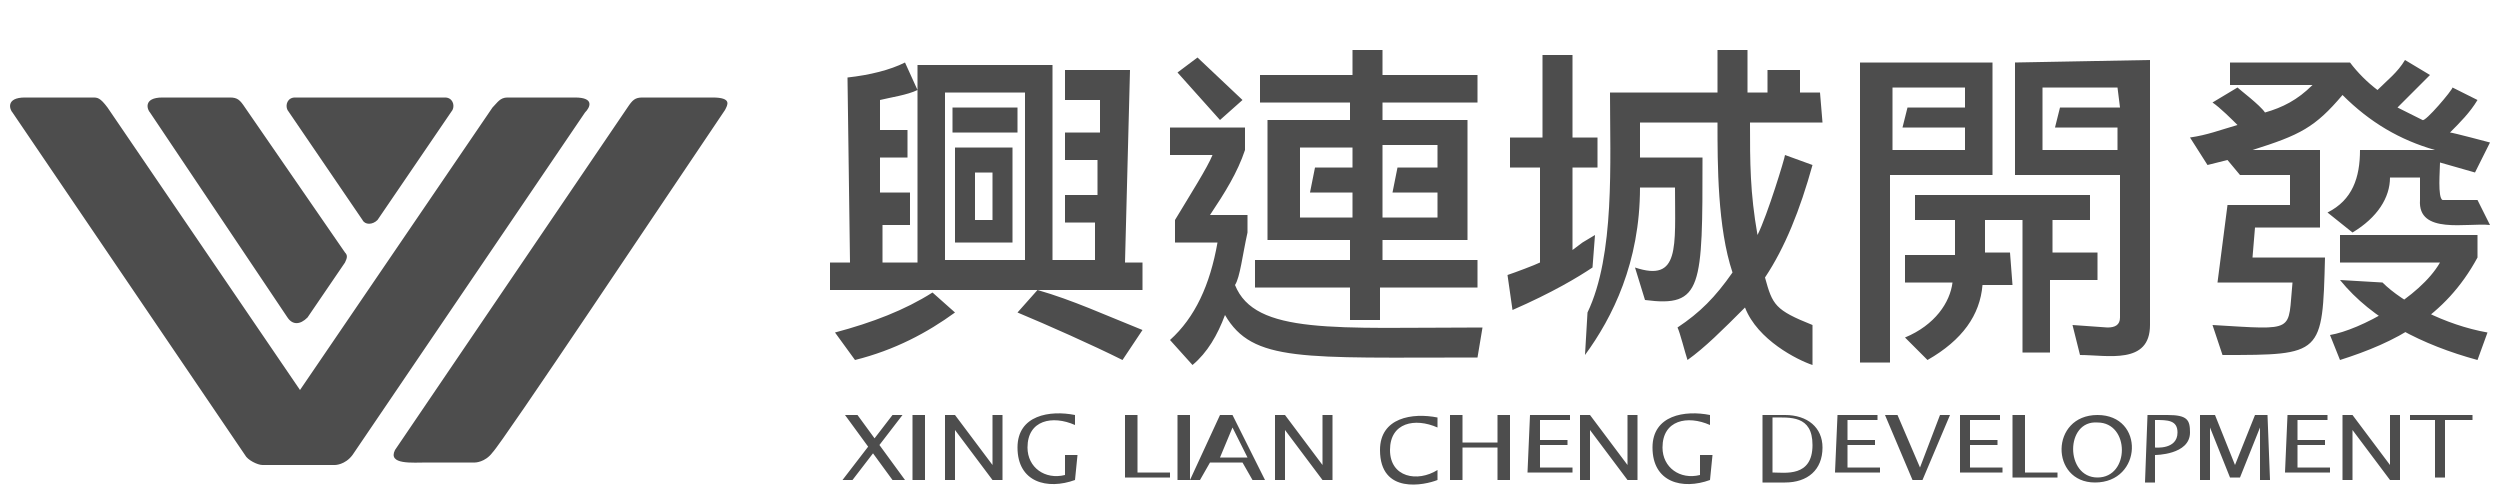 <svg fill="#4D4D4D" xmlns="http://www.w3.org/2000/svg" viewBox="0 0 100 20">
<path d="M36.7,10.4V2.6h5.4v7.8h1.7V8.9h-1.2V7.8h1.3V6.4h-1.3V5.3H44V4h-1.4V2.8h2.6L45,10.5h0.7v1.1H33.2v-1.1H34
	l-0.1-7.4c0.9-0.1,1.7-0.3,2.3-0.6l0.5,1.1c-0.4,0.2-1.1,0.3-1.5,0.4v1.2h1.1v1.1h-1.1v1.4h1.2V9h-1.1v1.5h1.4
	C36.7,10.5,36.7,10.4,36.7,10.4z M38.2,12.5c-1.1,0.8-2.4,1.5-4,1.9l-0.8-1.1c1.5-0.4,2.8-0.9,3.9-1.6L38.2,12.5z M41,10.4V3.7h-3.2
	v6.7H41z M40.7,4.3v1h-2.6v-1H40.7z M40.5,5.9v3.8h-2.3V5.9H40.5z M39.7,6.9H39v1.9h0.7V6.9z M44.9,14.4c-1.2-0.6-3-1.4-4.2-1.9
	l0.8-0.9c1.4,0.4,2.7,1,4.2,1.6L44.9,14.4L44.9,14.4z M93.7,3.8C92.6,5.1,92,5.4,90.1,6h2.7v3.1h-2.6l-0.1,1.2H93
	c-0.1,3.9-0.1,3.9-4.1,3.9L88.5,13c3.4,0.2,3,0.3,3.2-1.7h-3l0.4-3.1h2.5V7h-2l-0.5-0.6l-0.8,0.2l-0.7-1.1c0.7-0.1,1.2-0.3,1.9-0.5
	c-0.2-0.2-0.7-0.7-1-0.9l1-0.6c0.1,0.1,0.9,0.7,1.1,1c0.7-0.2,1.3-0.5,1.9-1.1h-3.3V2.5H94c0.3,0.4,0.7,0.8,1.1,1.1
	c0.4-0.4,0.8-0.7,1.1-1.2l1,0.6l-1.3,1.3l1,0.5c0.1,0.1,1.2-1.2,1.2-1.3l1,0.5c-0.3,0.5-0.7,0.9-1.1,1.3c0.1,0,1.6,0.4,1.6,0.4
	L99,6.9l-1.4-0.4c0,0.3-0.1,1.4,0.1,1.5c0.5,0,1.1,0,1.4,0l0.5,1c-0.9-0.1-2.9,0.4-2.8-1V7.1h-1.2c0,0.8-0.5,1.6-1.5,2.2l-1-0.8
	c1-0.5,1.3-1.4,1.3-2.5h3C96,5.6,94.8,4.9,93.7,3.8L93.7,3.8z M93.6,14.4l-0.4-1c1.2-0.2,3.6-1.5,4.4-2.9h-4V9.4h5.5v0.9l0,0
	C97.8,12.7,95.8,13.7,93.6,14.4z M93.6,11.2l1.7,0.1c0.8,0.8,2.5,1.7,4.2,2l-0.4,1.1C96.9,13.8,94.9,12.8,93.6,11.2z M63.8,9.4
	l-0.5,0.3L62.9,10V6.7h1V5.5h-1V2.2h-1.2v3.3h-1.3v1.2h1.2v3.8c-0.2,0.1-1,0.4-1.3,0.5l0.2,1.4c1.6-0.7,2.6-1.3,3.2-1.7L63.8,9.4
	L63.8,9.4z M69.8,12.3c0.5,1.3,2.1,2.1,2.7,2.3V13c-1.5-0.6-1.6-0.8-1.9-1.9c0.8-1.2,1.4-2.7,1.9-4.5l-1.1-0.4
	c0,0.1-0.7,2.4-1.1,3.2C70,7.7,70,6.5,70,4.9h2.9l-0.1-1.2h-2.9V2h-1.2v1.7h-4.3c0,2.8,0.2,6.5-0.9,8.8l-0.1,1.7
	c1.1-1.5,2.2-3.7,2.2-6.7H67c0,2.4,0.2,3.8-1.6,3.2l0.4,1.3c2.3,0.3,2.3-0.5,2.3-5.7h-2.5V4.9h3.1c0,1.7,0,4.2,0.6,6
	c-0.7,1-1.3,1.6-2.2,2.2c0.1,0.2,0.3,1,0.4,1.3C68.2,13.9,68.9,13.2,69.8,12.3z M49.4,11.4c0.2-0.3,0.3-1.2,0.5-2.1V8.6h-1.5
	C49,7.7,49.5,6.9,49.8,6V5.1h-3v1.1h1.7c-0.2,0.5-0.9,1.6-1.5,2.6v0.9h1.7c-0.3,1.7-0.9,3-1.9,3.9l0.9,1c0.6-0.5,1-1.2,1.3-2
	c1.1,1.9,3.1,1.7,10.1,1.7l0.2-1.2C53.4,13.1,50.2,13.4,49.4,11.4z M47.9,2.3l-0.8,0.6l1.7,1.9L49.7,4L47.9,2.3z M55.3,10.4V9.6h3.4
	V4.8h-3.4V4.1h3.8V3h-3.8V2h-1.2v1h-3.7v1.1H54v0.7h-3.3v4.8H54v0.8h-3.8v1.1H54v1.3h1.2v-1.3h3.9v-1.1L55.3,10.4L55.3,10.4z
	 M52,5.9h2.1v0.8h-1.5l-0.2,1h1.7v1H52V5.9z M55.3,5.8h2.2v0.9h-1.6l-0.2,1h1.8v1h-2.2V5.8z M80.6,2.5V7h4.2v5.7
	c0,0.3-0.2,0.4-0.5,0.4L82.9,13l0.3,1.2c1.1,0,2.8,0.4,2.8-1.2V2.4L80.6,2.5C80.6,2.4,80.6,2.5,80.6,2.5z M84.8,4.3h-2.4l-0.2,0.8
	h2.5V6h-3c0-0.7,0-1.8,0-2.5h3L84.8,4.3L84.8,4.3z M74.4,2.5v12h1.2V7h4.1V2.5H74.4z M78.6,4.3h-2.3l-0.2,0.8h2.5V6h-2.9
	c0-0.7,0-1.8,0-2.5h2.9V4.3z M80.9,14.1H82v-2.9h1.9v-1.1h-1.8V8.8h1.5v-1h-7v1h1.6v1.4h-2v1.1h1.9c-0.1,0.8-0.7,1.7-1.9,2.2
	l0.9,0.9c1.4-0.8,2.1-1.8,2.2-3h1.2l-0.1-1.3h-1V8.8h1.5V14.1z M72,2.8h-1.3V4H72V2.8z M20.3,3.9c-0.3,0-0.4,0.2-0.6,0.4L12,15.6
	L4.3,4.3C4,3.9,3.9,3.9,3.7,3.9H1c-0.8,0-0.6,0.5-0.5,0.6l9.3,13.7c0.1,0.2,0.5,0.4,0.7,0.4h2.9c0,0,0.4,0,0.7-0.4l9.3-13.7
	c0.2-0.2,0.4-0.6-0.4-0.6H20.3z M15.8,18c-0.3,0.6,0.7,0.5,1.3,0.5c0.8,0,1.9,0,1.9,0s0.4,0,0.7-0.4c0.4-0.4,7-10.3,9.3-13.7
	c0.1-0.2,0.3-0.5-0.5-0.5h-2.8c-0.3,0-0.4,0.1-0.6,0.4L15.8,18z M11.5,12.7c0.2,0.3,0.5,0.3,0.8,0l1.5-2.2c0.1-0.2,0.1-0.3,0-0.4
	l-4-5.8C9.6,4,9.5,3.9,9.2,3.9H6.5C5.7,3.9,5.9,4.4,6,4.5L11.5,12.7z M14.5,8.8l-3-4.4c-0.1-0.2,0-0.5,0.3-0.5h6
	c0.3,0,0.4,0.3,0.3,0.5l-3,4.4C14.9,9,14.6,9,14.5,8.8z M34.1,19.2h-0.4l0,0l2-2.6h0.4 M33.8,16.6h0.5l1.9,2.6h-0.5 M37,19.2h-0.5
	v-2.6H37 M53.3,19.2h-0.4l-1.5-2v2H51v-2.6h0.4l1.5,2v-2h0.4 M40.1,19.2h-0.4l-1.5-2v2h-0.4v-2.6h0.4l1.5,2v-2h0.4 M65.5,19.2h-0.4
	l-1.5-2v2h-0.4v-2.6h0.4l1.5,2v-2h0.4 M96,19.2h-0.4l-1.5-2v2h-0.4v-2.6h0.4l1.5,2v-2H96 M43,19.2c-1.1,0.4-2.3,0.1-2.3-1.3
	c0-1.3,1.3-1.5,2.3-1.3V17c-0.9-0.4-1.9-0.2-1.9,0.9c0,0.8,0.7,1.3,1.5,1.1v-0.8h0.5 M68.4,19.2c-1.1,0.4-2.3,0.1-2.3-1.3
	c0-1.3,1.3-1.5,2.3-1.3V17c-0.9-0.4-1.9-0.2-1.9,0.9c0,0.8,0.7,1.3,1.5,1.1v-0.8h0.5 M45,16.6h0.5v2.3h1.3v0.2H45 M80.5,16.6H81v2.3
	h1.3v0.2h-1.8 M47.6,19.2h-0.5v-2.6h0.5 M50.6,19.2h-0.5l-0.4-0.7h-1.3L48,19.2h-0.4l1.2-2.6h0.5 M49.3,17.1l-0.5,1.2h1.1l0,0
	 M57.5,17.1c-0.9-0.4-1.9-0.2-1.9,0.9s1.1,1.3,1.9,0.8v0.4c-0.5,0.2-2.3,0.6-2.3-1.2c0-1.3,1.3-1.5,2.3-1.3 M60.4,19.2h-0.5v-1.3
	h-1.4v1.3H58v-2.6h0.5v1.1h1.4v-1.1h0.5 M61.2,16.6h1.6v0.2h-1.2v0.8h1.1v0.2h-1.1v0.9h1.3v0.2h-1.8 M73.5,16.6h1.6v0.2h-1.2v0.8H75
	v0.2h-1.1v0.9h1.3v0.2h-1.8 M78.4,16.6H80v0.2h-1.2v0.8h1.1v0.2h-1.1v0.9h1.3v0.2h-1.7 M91.5,16.6h1.6v0.2h-1.2v0.8H93v0.2h-1.1v0.9
	h1.3v0.2h-1.8 M70.5,16.6h0.9c0.9,0,1.5,0.5,1.5,1.3c0,0.9-0.6,1.4-1.5,1.4h-0.9l0,0 M70.9,18.9c0.5,0,1.6,0.2,1.6-1.1
	c0-1.2-0.9-1.1-1.6-1.1 M76.9,19.2h-0.4l-1.1-2.6h0.5l0.9,2.1l0.8-2.1H78 M83.8,19.3c-1.8,0-1.8-2.7,0.1-2.7
	C85.8,16.6,85.7,19.3,83.8,19.3z M83.9,19.1c1.3,0,1.3-2.2,0-2.2C82.6,16.8,82.6,19.1,83.9,19.1L83.9,19.1z M85.9,16.6h0.8
	c0.8,0,0.9,0.2,0.9,0.7c0,0.9-1.4,0.9-1.4,0.9v1.1h-0.4 M86.2,17.9c0,0,0.9,0.1,0.9-0.6c0-0.5-0.4-0.5-0.9-0.5V17.9z M90.8,19.2
	h-0.4v-2.1l-0.8,2h-0.4l-0.8-2v2.1H88v-2.6h0.6l0.8,2l0.8-2h0.5 M98.9,16.6v0.2h-1.1v2.3h-0.4v-2.3h-1v-0.2"/>
</svg>
